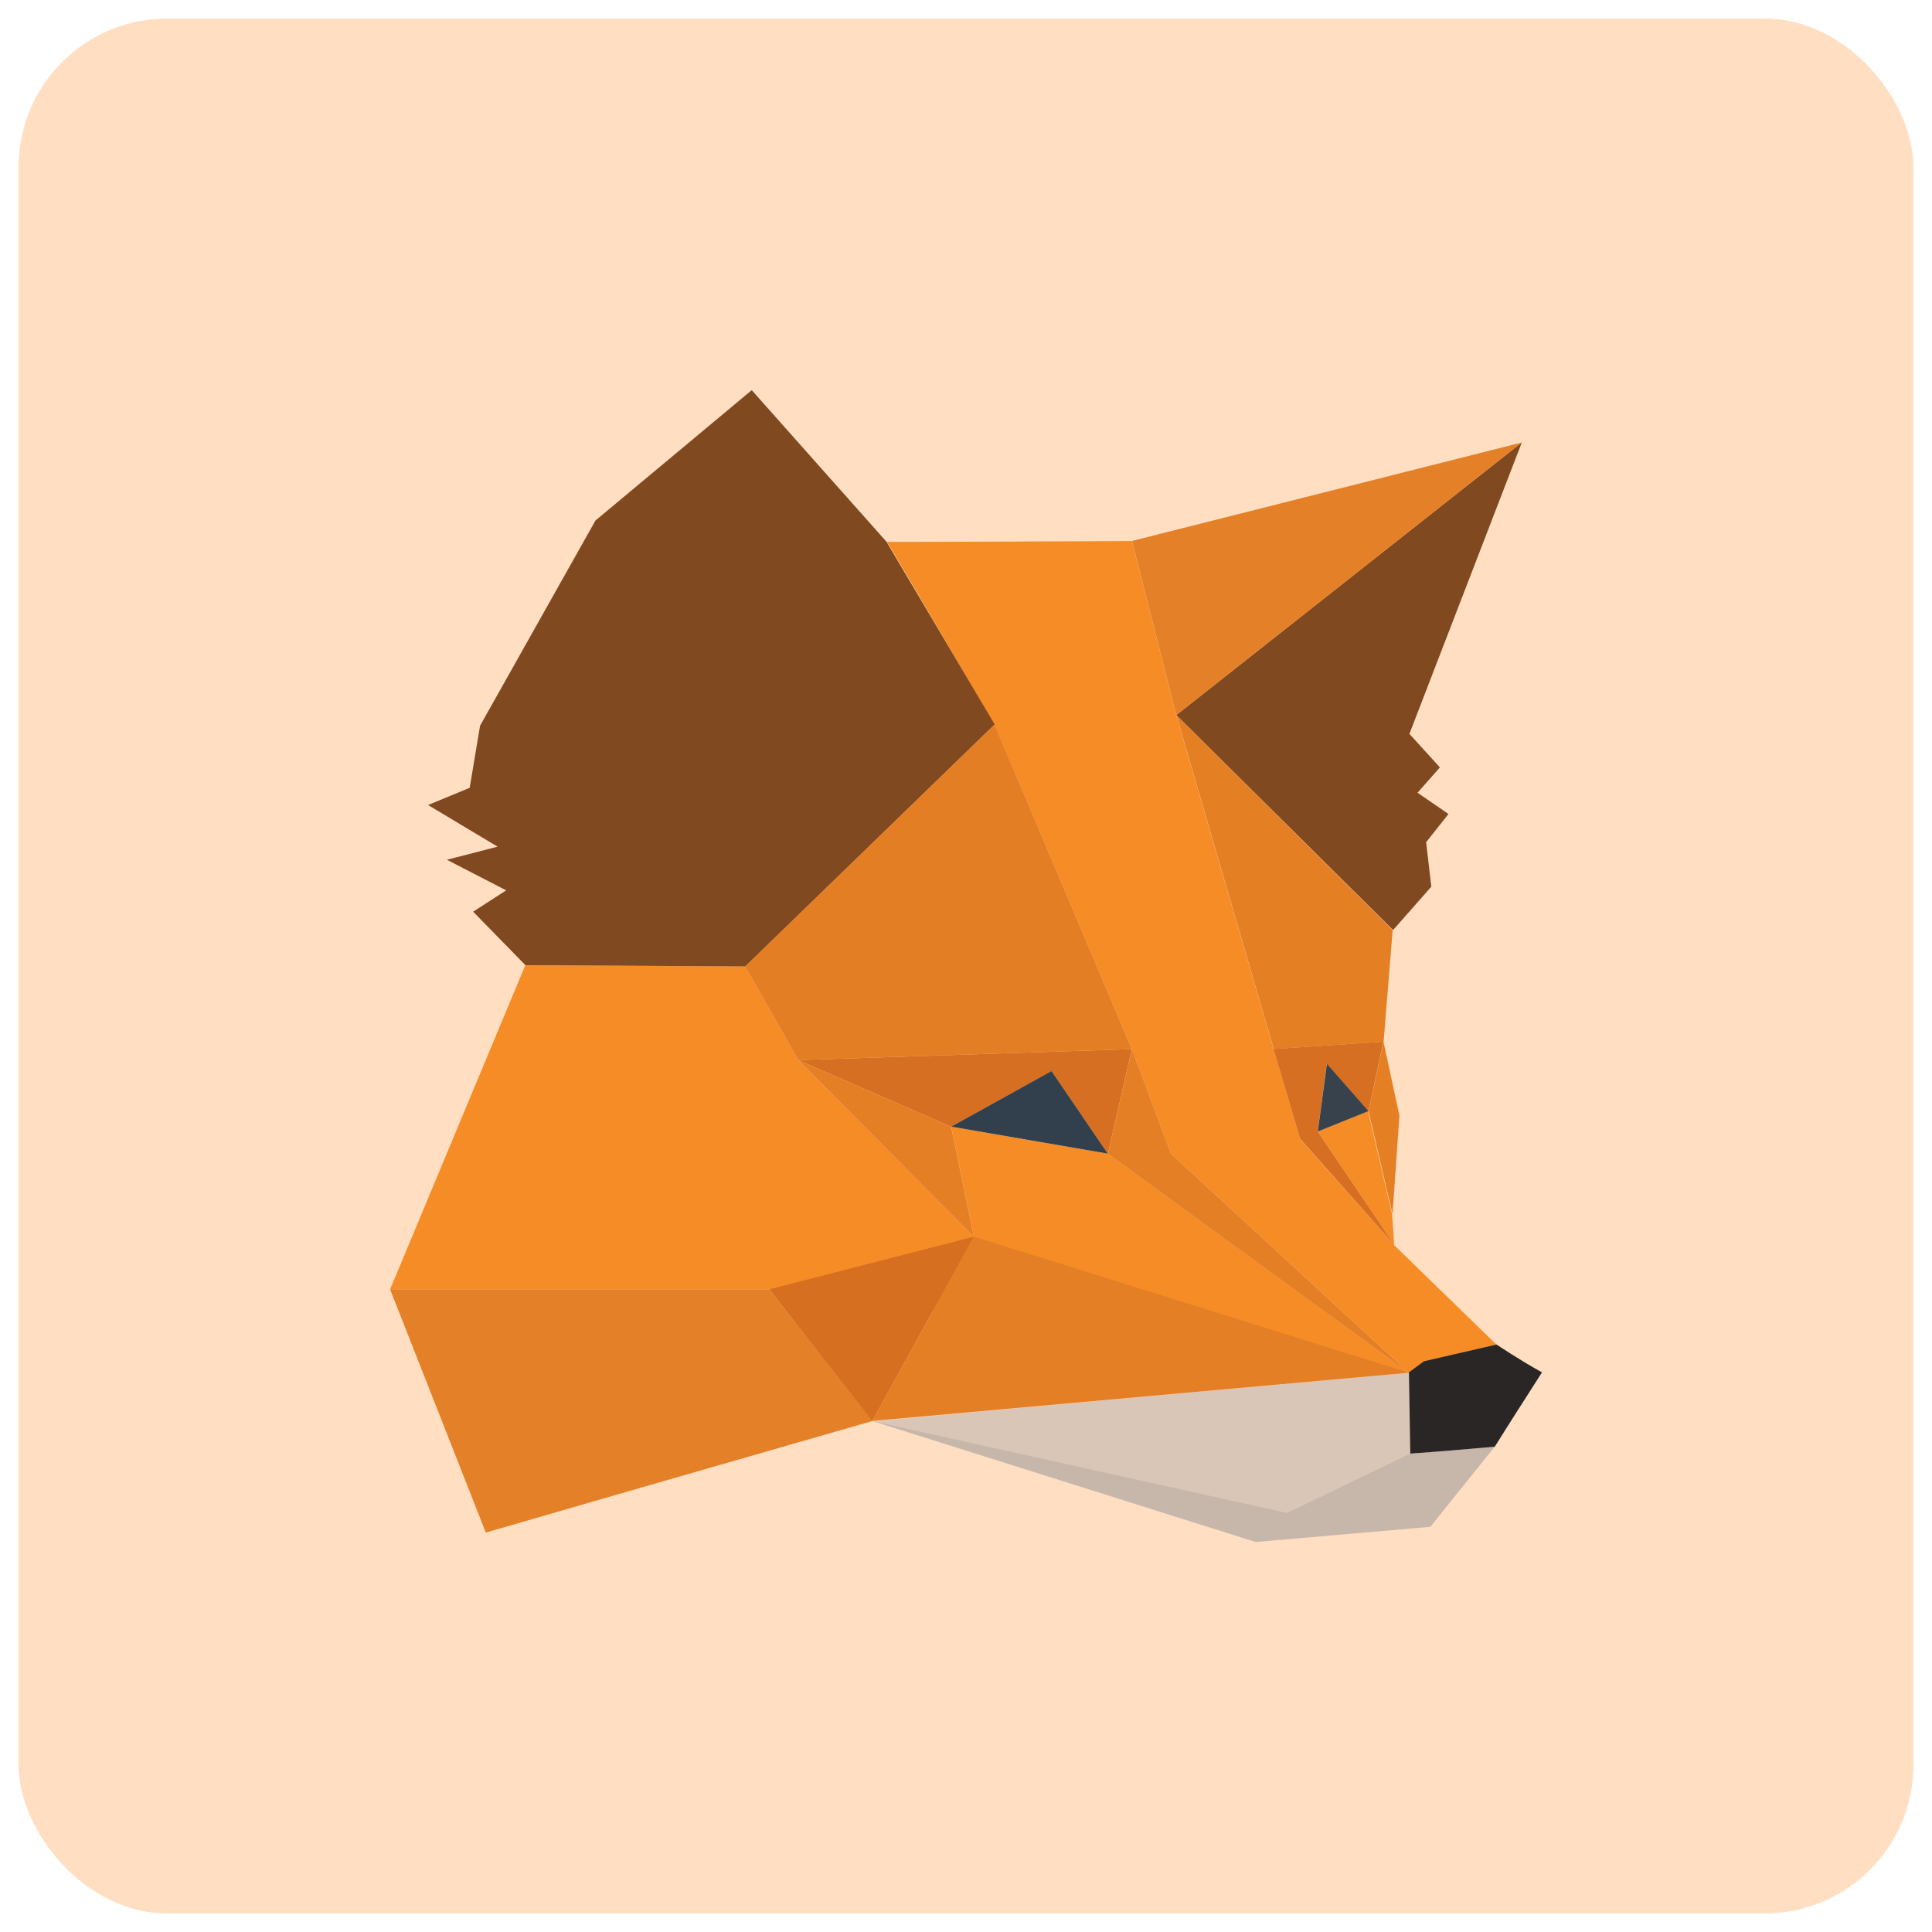 <svg width="52" height="52" viewBox="0 0 52 52" fill="none" xmlns="http://www.w3.org/2000/svg">
<rect x="0.5" y="0.5" width="51" height="51" rx="4" fill="#FFDEC1"/>
<g clip-path="url(#clip0_1139_2654)">
<path d="M40.276 36.189L38.322 36.651L37.919 36.948L20.691 34.704H10.5L14.139 25.98L20.056 26.013L21.488 28.533L26.214 33.285L25.602 30.325L29.818 31.052L37.918 36.948L31.517 31.052L30.466 28.236L26.769 19.512C26.769 19.512 23.926 14.639 23.869 14.583C23.949 14.594 30.466 14.562 30.466 14.562L31.656 19.249L34.279 28.236L34.995 30.666L37.537 33.517L35.469 30.458L36.821 29.908L37.468 32.679L37.526 33.517L40.276 36.189Z" fill="#F58C25"/>
<path d="M20.06 26.012L14.143 25.979L12.735 24.538L13.624 23.964L12.029 23.141L13.393 22.788L11.521 21.667L12.642 21.204L12.921 19.533L16.027 14.01L20.233 10.501L23.86 14.582L26.773 19.499L20.06 26.012Z" fill="#81491F"/>
<path d="M10.5 34.703H20.702L23.487 38.245C23.487 38.245 16.554 40.237 13.076 41.249C12.216 39.067 11.357 36.886 10.5 34.703H10.5Z" fill="#E48027"/>
<path d="M37.935 19.753L38.755 20.655L38.153 21.337L38.986 21.909L38.384 22.668L38.524 23.866L37.495 25.032L31.66 19.246L40.96 11.908L37.935 19.751V19.753Z" fill="#81491F"/>
<path d="M37.919 36.948L37.953 39.137L34.636 40.733L23.476 38.256C23.476 38.256 23.394 38.312 23.476 38.256C28.155 37.829 37.919 36.948 37.919 36.948Z" fill="#D9C6B7"/>
<path d="M40.96 11.908L31.658 19.246L30.468 14.56L40.958 11.91L40.96 11.908Z" fill="#E48027"/>
<path d="M31.66 19.247L37.484 25.033L37.24 28.037L34.283 28.235L31.66 19.247Z" fill="#E57F24"/>
<path d="M23.476 38.246L34.638 40.721L37.955 39.125L40.23 38.939L38.497 41.095L33.795 41.503L23.476 38.246Z" fill="#C7B7AB"/>
<path d="M23.478 38.247L20.704 34.704L26.215 33.284L23.478 38.247Z" fill="#D76F21"/>
<path d="M40.232 38.938C39.47 39.005 38.719 39.07 37.957 39.124L37.921 36.936L38.326 36.639L40.279 36.188C40.279 36.188 40.938 36.629 41.503 36.937C41.054 37.641 40.637 38.289 40.232 38.938Z" fill="#2A2626"/>
<path d="M34.277 28.233L37.234 28.036L36.831 29.907L35.709 28.63L35.467 30.456L37.535 33.514L34.993 30.654L34.277 28.235V28.233Z" fill="#D66F21"/>
<path d="M20.055 26.013L26.767 19.5L30.465 28.236L21.487 28.532L20.055 26.013Z" fill="#E47E25"/>
<path d="M23.476 38.247L26.215 33.285L37.919 36.948L23.476 38.245V38.247Z" fill="#E47F26"/>
<path d="M21.488 28.532L30.464 28.236L29.818 31.053L28.303 28.83L25.6 30.326L21.486 28.532H21.488Z" fill="#D66F21"/>
<path d="M29.819 31.053L30.466 28.236L31.517 31.053L37.918 36.949C37.918 36.949 31.667 32.404 29.819 31.053Z" fill="#E47F25"/>
<path d="M29.817 31.051L25.601 30.324L28.302 28.828L29.817 31.051Z" fill="#32404E"/>
<path d="M25.6 30.326L26.212 33.285L21.486 28.531L25.6 30.325V30.326Z" fill="#E57F25"/>
<path d="M35.469 30.456L35.713 28.63L36.833 29.905L35.469 30.456Z" fill="#38424D"/>
<path d="M36.833 29.907L37.236 28.036L37.666 30.028L37.48 32.678L36.833 29.907Z" fill="#E57F24"/>
</g>
<defs>
<clipPath id="clip0_1139_2654">
<rect width="31" height="31" fill="white" transform="translate(10.5 10.5)"/>
</clipPath>
</defs>
</svg>
